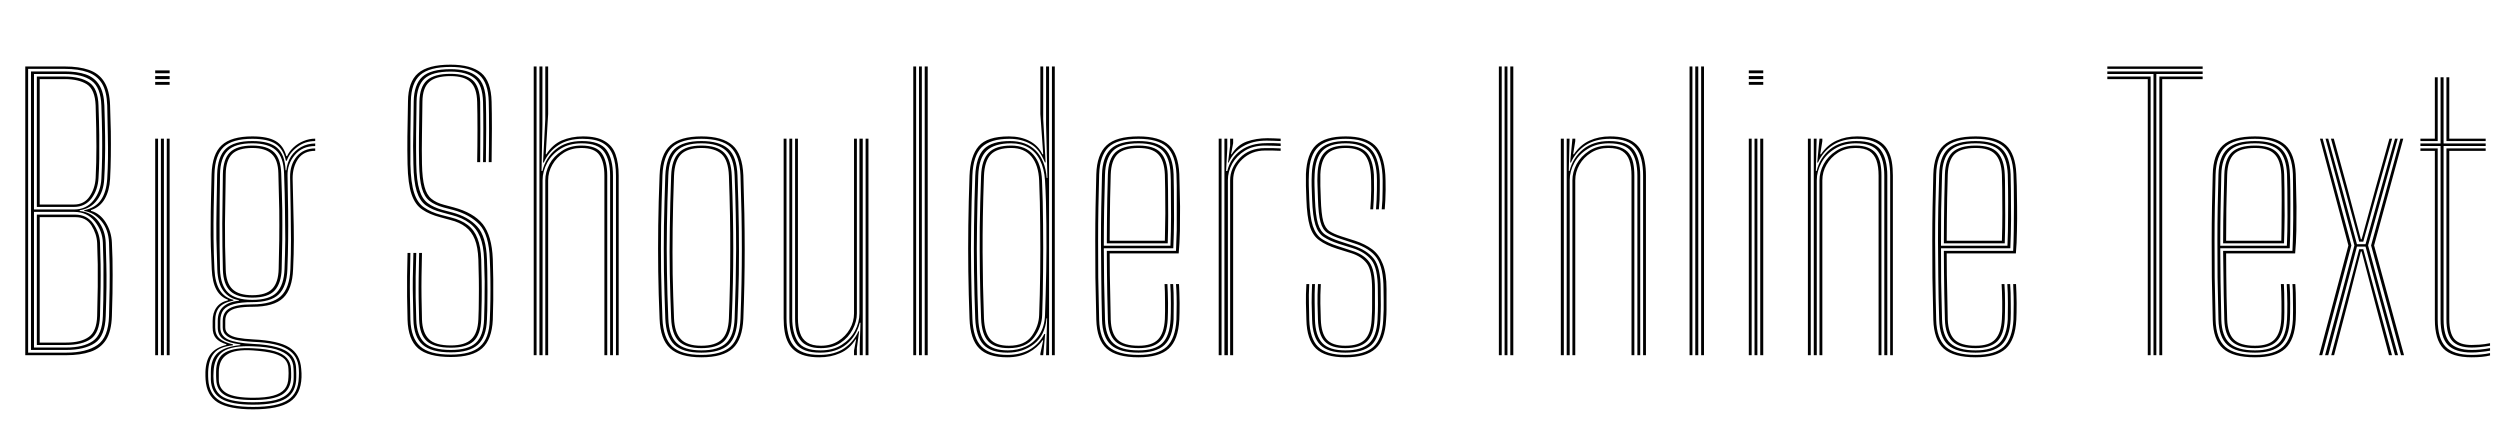<svg xmlns="http://www.w3.org/2000/svg" xmlns:xlink="http://www.w3.org/1999/xlink" width="166.242" height="28.728"><path fill="black" d="M4.40 23.62L1.68 23.62L1.68 4.42L4.30 4.42Q5.26 4.42 5.92 4.65Q6.58 4.88 6.93 5.44Q7.29 6.01 7.32 7.01L7.32 7.01Q7.35 7.88 7.37 8.74Q7.38 9.59 7.37 10.38Q7.36 11.18 7.32 11.90L7.32 11.90Q7.28 12.67 6.97 13.22Q6.65 13.78 6.05 13.97L6.05 13.97L6.05 14.02Q6.65 14.19 7.03 14.79Q7.41 15.40 7.44 16.13L7.44 16.13Q7.46 16.69 7.48 17.21Q7.49 17.73 7.49 18.29Q7.49 18.85 7.48 19.52Q7.47 20.18 7.44 21.01L7.44 21.01Q7.41 22.03 7.05 22.60Q6.68 23.17 6.02 23.39Q5.35 23.62 4.40 23.62L4.40 23.62ZM1.87 4.58L1.87 23.45L4.40 23.45Q5.75 23.45 6.48 22.94Q7.21 22.43 7.25 21.01L7.25 21.01Q7.28 19.95 7.29 19.13Q7.30 18.32 7.29 17.60Q7.28 16.89 7.25 16.14L7.25 16.14Q7.21 15.26 6.74 14.70Q6.26 14.13 5.60 14.03L5.60 14.03L5.60 13.98Q6.35 13.82 6.71 13.30Q7.07 12.78 7.13 11.90L7.13 11.90Q7.17 11.23 7.18 10.53Q7.19 9.83 7.17 8.98Q7.16 8.14 7.13 7.01L7.13 7.01Q7.10 6.08 6.78 5.55Q6.45 5.02 5.83 4.80Q5.21 4.58 4.30 4.58L4.30 4.58L1.87 4.58ZM4.40 23.27L2.06 23.27L2.06 4.75L4.30 4.75Q5.13 4.75 5.71 4.95Q6.28 5.15 6.59 5.64Q6.91 6.14 6.94 7.02L6.94 7.02Q6.98 8.27 6.99 9.11Q7.00 9.95 6.98 10.60Q6.97 11.24 6.93 11.90L6.93 11.90Q6.89 12.73 6.46 13.30Q6.04 13.87 5.30 13.98L5.30 13.98L5.30 14.03Q6.09 14.11 6.55 14.72Q7.00 15.33 7.03 16.13L7.03 16.13Q7.06 16.87 7.07 17.56Q7.09 18.26 7.08 19.08Q7.07 19.90 7.03 21.01L7.03 21.01Q6.99 22.35 6.31 22.81Q5.62 23.27 4.40 23.27L4.40 23.27ZM2.26 4.92L2.26 13.93L4.93 13.93Q5.74 13.93 6.22 13.32Q6.70 12.71 6.74 11.89L6.74 11.89Q6.78 11.11 6.79 10.41Q6.80 9.71 6.79 8.91Q6.78 8.11 6.74 7.02L6.74 7.02Q6.70 5.82 6.09 5.37Q5.48 4.92 4.30 4.92L4.30 4.92L2.26 4.92ZM4.92 13.76L2.45 13.76L2.45 5.09L4.30 5.09Q5.36 5.09 5.94 5.49Q6.52 5.89 6.55 7.02L6.55 7.02Q6.59 8.12 6.60 8.98Q6.61 9.84 6.60 10.53Q6.59 11.23 6.55 11.84L6.55 11.84Q6.51 12.62 6.09 13.19Q5.66 13.76 4.92 13.76L4.92 13.76ZM2.64 5.26L2.64 13.60L4.92 13.60Q5.60 13.60 5.96 13.06Q6.32 12.53 6.36 11.84L6.36 11.84Q6.41 10.83 6.41 9.75Q6.41 8.66 6.36 7.02L6.36 7.02Q6.32 5.95 5.77 5.60Q5.22 5.26 4.30 5.26L4.30 5.26L2.64 5.26ZM2.26 14.09L2.26 23.11L4.40 23.11Q5.54 23.11 6.17 22.68Q6.80 22.25 6.84 21.01L6.84 21.01Q6.88 19.86 6.88 19.05Q6.89 18.24 6.88 17.56Q6.87 16.88 6.84 16.14L6.84 16.14Q6.81 15.36 6.31 14.73Q5.80 14.09 4.94 14.09L4.94 14.09L2.26 14.09ZM4.39 22.94L2.45 22.94L2.45 14.27L4.99 14.27Q5.78 14.27 6.20 14.87Q6.62 15.47 6.65 16.15L6.65 16.15Q6.68 16.89 6.69 17.58Q6.70 18.27 6.69 19.08Q6.68 19.90 6.65 21.01L6.65 21.01Q6.61 22.12 6.05 22.53Q5.48 22.94 4.39 22.94L4.39 22.94ZM2.64 14.44L2.64 22.78L4.39 22.78Q5.39 22.78 5.91 22.40Q6.43 22.03 6.46 21.01L6.46 21.01Q6.49 19.87 6.50 19.06Q6.51 18.25 6.50 17.58Q6.49 16.90 6.46 16.16L6.46 16.16Q6.43 15.55 6.08 14.99Q5.73 14.44 5.02 14.44L5.02 14.44L2.64 14.44ZM11.28 4.87L10.32 4.87L10.32 4.68L11.28 4.68L11.28 4.87ZM11.28 5.64L10.32 5.64L10.32 5.45L11.28 5.45L11.28 5.64ZM11.28 5.26L10.32 5.26L10.32 5.06L11.28 5.06L11.28 5.26ZM11.28 23.62L11.09 23.62L11.09 9.22L11.28 9.22L11.28 23.62ZM10.51 23.62L10.32 23.62L10.32 9.22L10.51 9.22L10.51 23.62ZM10.90 23.62L10.70 23.62L10.70 9.22L10.90 9.22L10.90 23.62ZM16.83 27.22L16.83 27.22Q15.23 27.22 14.48 26.76Q13.74 26.30 13.67 25.24L13.67 25.24Q13.66 25.11 13.66 25.01Q13.66 24.91 13.66 24.74L13.66 24.74Q13.69 23.95 14.02 23.53Q14.35 23.11 15.05 22.94L15.05 22.94L15.05 22.89Q14.58 22.75 14.36 22.49Q14.14 22.23 14.14 21.78L14.14 21.78Q14.14 21.64 14.14 21.55Q14.14 21.46 14.14 21.34L14.14 21.34Q14.14 20.79 14.40 20.44Q14.65 20.09 15.16 19.97L15.16 19.97L15.16 19.93Q14.66 19.75 14.39 19.26Q14.12 18.77 14.08 17.90L14.08 17.90Q14.04 17.13 14.02 16.38Q14.00 15.62 14.01 14.86Q14.01 14.09 14.03 13.28Q14.05 12.47 14.07 11.59L14.07 11.59Q14.11 10.24 14.74 9.66Q15.37 9.07 16.78 9.07L16.78 9.07Q17.80 9.07 18.33 9.38Q18.85 9.68 19.04 10.38L19.04 10.38L19.09 10.38Q19.24 10.06 19.52 9.80Q19.81 9.53 20.18 9.38Q20.56 9.22 20.96 9.22L20.96 9.22L20.96 9.38Q20.27 9.38 19.76 9.78Q19.24 10.17 19.07 10.69L19.07 10.69L19.01 10.69Q18.85 9.91 18.33 9.57Q17.81 9.23 16.78 9.23L16.78 9.23Q15.46 9.23 14.88 9.77Q14.29 10.32 14.26 11.59L14.26 11.59Q14.23 12.77 14.21 13.82Q14.19 14.87 14.20 15.87Q14.21 16.87 14.26 17.91L14.26 17.91Q14.30 18.80 14.62 19.30Q14.93 19.79 15.52 19.94L15.52 19.94L15.52 19.99Q14.87 20.11 14.59 20.43Q14.31 20.75 14.31 21.34L14.31 21.34Q14.31 21.46 14.31 21.55Q14.31 21.64 14.31 21.78L14.31 21.78Q14.31 22.24 14.59 22.50Q14.87 22.76 15.49 22.90L15.49 22.90L15.49 22.96Q14.60 23.05 14.24 23.48Q13.87 23.91 13.84 24.74L13.84 24.74Q13.84 24.91 13.84 25.01Q13.84 25.11 13.85 25.24L13.85 25.24Q13.91 26.22 14.61 26.64Q15.31 27.06 16.83 27.06L16.83 27.06Q18.44 27.06 19.14 26.60Q19.84 26.15 19.87 25.09L19.87 25.09Q19.88 24.95 19.88 24.82Q19.88 24.69 19.87 24.53L19.87 24.53Q19.82 23.64 19.11 23.22Q18.41 22.79 16.84 22.73L16.84 22.73Q16.11 22.69 15.66 22.59Q15.22 22.48 15.02 22.28Q14.81 22.09 14.81 21.78L14.81 21.78Q14.81 21.64 14.81 21.55Q14.81 21.46 14.81 21.34L14.81 21.34Q14.81 20.75 15.27 20.50Q15.73 20.24 16.78 20.24L16.78 20.24Q18.08 20.24 18.67 19.70Q19.26 19.16 19.31 17.89L19.31 17.89Q19.35 16.86 19.35 15.95Q19.35 15.03 19.33 14.03Q19.31 13.04 19.29 11.78L19.29 11.78Q19.28 10.95 19.73 10.41Q20.18 9.87 20.96 9.87L20.96 9.87L20.96 10.03Q20.20 10.03 19.82 10.57Q19.45 11.12 19.46 11.89L19.46 11.89Q19.49 13.09 19.51 14.07Q19.54 15.04 19.54 15.96Q19.54 16.87 19.49 17.90L19.49 17.90Q19.44 19.23 18.83 19.81Q18.22 20.40 16.78 20.40L16.78 20.40Q16.19 20.40 15.79 20.48Q15.39 20.56 15.19 20.76Q14.98 20.96 14.98 21.33L14.98 21.33Q14.98 21.46 14.98 21.55Q14.98 21.64 14.98 21.78L14.98 21.78Q14.98 22.05 15.19 22.21Q15.40 22.38 15.81 22.46Q16.23 22.54 16.85 22.57L16.85 22.57Q18.51 22.65 19.23 23.10Q19.96 23.55 20.03 24.53L20.03 24.53Q20.05 24.69 20.05 24.82Q20.05 24.95 20.05 25.09L20.05 25.09Q20.01 26.23 19.27 26.72Q18.53 27.22 16.83 27.22ZM16.83 26.75L16.83 26.75Q17.73 26.75 18.33 26.60Q18.93 26.44 19.23 26.08Q19.53 25.71 19.53 25.09L19.53 25.09Q19.53 24.95 19.53 24.82Q19.53 24.69 19.52 24.53L19.52 24.53Q19.51 24.04 19.23 23.72Q18.94 23.41 18.36 23.23Q17.77 23.06 16.86 23.03L16.86 23.03Q15.45 22.96 14.84 23.37Q14.23 23.78 14.20 24.74L14.20 24.74Q14.19 24.91 14.19 25.01Q14.19 25.11 14.20 25.24L14.20 25.24Q14.23 26.06 14.85 26.41Q15.47 26.75 16.83 26.75ZM16.83 26.60L16.83 26.60Q15.51 26.60 14.96 26.28Q14.40 25.95 14.38 25.24L14.38 25.24Q14.37 25.11 14.37 25.01Q14.37 24.91 14.37 24.74L14.37 24.74Q14.37 23.77 14.99 23.43Q15.60 23.09 16.83 23.16L16.83 23.16Q17.74 23.20 18.28 23.36Q18.82 23.52 19.07 23.81Q19.33 24.10 19.35 24.53L19.35 24.53Q19.36 24.69 19.36 24.82Q19.36 24.95 19.36 25.09L19.36 25.09Q19.33 25.90 18.74 26.25Q18.16 26.60 16.83 26.60ZM16.83 26.45L16.83 26.45Q17.66 26.45 18.17 26.31Q18.68 26.17 18.93 25.87Q19.17 25.57 19.18 25.09L19.18 25.09Q19.19 24.95 19.19 24.82Q19.19 24.69 19.18 24.53L19.18 24.53Q19.17 24.14 18.94 23.89Q18.71 23.65 18.20 23.50Q17.68 23.36 16.81 23.30L16.81 23.30Q15.63 23.22 15.09 23.58Q14.55 23.93 14.55 24.74L14.55 24.74Q14.55 24.91 14.55 25.01Q14.55 25.11 14.55 25.24L14.55 25.24Q14.55 25.85 15.08 26.15Q15.61 26.45 16.83 26.45ZM16.83 26.91L16.83 26.91Q15.39 26.91 14.72 26.52Q14.05 26.13 14.02 25.24L14.02 25.24Q14.02 25.11 14.02 25.01Q14.02 24.91 14.02 24.74L14.02 24.74Q14.02 23.87 14.49 23.46Q14.96 23.05 15.98 22.95L15.98 22.95L15.98 22.90Q15.19 22.80 14.83 22.54Q14.48 22.28 14.48 21.78L14.48 21.78Q14.48 21.64 14.48 21.55Q14.48 21.46 14.48 21.34L14.48 21.34Q14.48 20.73 14.84 20.40Q15.21 20.07 15.89 19.99L15.89 19.99L15.89 19.96Q15.23 19.85 14.86 19.35Q14.48 18.85 14.45 17.92L14.45 17.92Q14.41 16.88 14.39 15.88Q14.38 14.87 14.40 13.82Q14.41 12.77 14.44 11.59L14.44 11.59Q14.47 10.41 15.02 9.89Q15.56 9.38 16.78 9.38L16.78 9.38Q17.92 9.38 18.43 9.83Q18.95 10.29 18.99 11.32L18.99 11.32L19.04 11.32Q19.10 10.80 19.35 10.40Q19.61 10.01 20.02 9.78Q20.43 9.55 20.96 9.54L20.96 9.54L20.96 9.71Q20.10 9.71 19.60 10.31Q19.10 10.91 19.12 11.68L19.12 11.68Q19.15 12.99 19.16 14.01Q19.17 15.02 19.16 15.95Q19.15 16.87 19.11 17.91L19.11 17.91Q19.07 19.06 18.53 19.58Q18 20.09 16.78 20.09L16.78 20.09Q16.02 20.09 15.55 20.22Q15.08 20.34 14.86 20.61Q14.65 20.89 14.65 21.34L14.65 21.34Q14.65 21.46 14.65 21.55Q14.65 21.64 14.65 21.78L14.65 21.78Q14.65 22.32 15.16 22.57Q15.68 22.81 16.84 22.87L16.84 22.87Q17.78 22.91 18.41 23.09Q19.04 23.26 19.36 23.61Q19.68 23.96 19.69 24.53L19.69 24.53Q19.70 24.69 19.70 24.82Q19.70 24.95 19.70 25.09L19.70 25.09Q19.70 26.06 19.02 26.49Q18.35 26.91 16.83 26.91ZM16.78 19.94L16.78 19.94Q17.92 19.94 18.40 19.45Q18.88 18.95 18.92 17.89L18.92 17.89Q18.96 16.87 18.97 15.94Q18.97 15.01 18.95 13.97Q18.94 12.92 18.89 11.55L18.89 11.55Q18.86 10.43 18.34 9.98Q17.83 9.53 16.78 9.53L16.78 9.53Q15.62 9.53 15.14 10.02Q14.65 10.51 14.63 11.59L14.63 11.59Q14.60 13.36 14.60 14.86Q14.59 16.36 14.63 17.92L14.63 17.92Q14.67 18.99 15.17 19.46Q15.67 19.94 16.78 19.94ZM16.78 19.79L16.78 19.79Q15.77 19.79 15.31 19.35Q14.85 18.91 14.82 17.93L14.82 17.93Q14.78 16.36 14.78 14.86Q14.79 13.36 14.82 11.59L14.82 11.59Q14.84 10.57 15.29 10.13Q15.75 9.68 16.78 9.68L16.78 9.68Q17.78 9.68 18.23 10.13Q18.67 10.57 18.70 11.53L18.70 11.53Q18.75 12.92 18.77 13.96Q18.78 15.01 18.77 15.94Q18.76 16.86 18.73 17.89L18.73 17.89Q18.70 18.83 18.27 19.31Q17.84 19.79 16.78 19.79ZM16.78 19.63L16.78 19.63Q17.69 19.63 18.10 19.21Q18.51 18.79 18.53 17.88L18.53 17.88Q18.56 16.86 18.57 15.94Q18.58 15.01 18.57 13.96Q18.55 12.91 18.51 11.52L18.51 11.52Q18.49 10.63 18.07 10.24Q17.65 9.84 16.78 9.84L16.78 9.84Q15.85 9.84 15.44 10.24Q15.02 10.65 15.01 11.59L15.01 11.59Q14.98 13.36 14.96 14.86Q14.95 16.36 15.01 17.93L15.01 17.93Q15.04 18.82 15.45 19.22Q15.86 19.63 16.78 19.63ZM29.98 23.74L29.98 23.74Q28.47 23.74 27.80 23.16Q27.14 22.58 27.10 21.26L27.10 21.26Q27.08 20.39 27.07 19.72Q27.06 19.04 27.07 18.37Q27.08 17.69 27.10 16.82L27.10 16.82L27.29 16.82Q27.27 17.71 27.26 18.39Q27.25 19.08 27.26 19.75Q27.27 20.42 27.29 21.26L27.29 21.26Q27.33 22.48 27.94 23.03Q28.54 23.58 29.98 23.58L29.98 23.58Q31.32 23.58 31.92 23.04Q32.53 22.51 32.57 21.26L32.57 21.26Q32.60 20.59 32.61 19.91Q32.62 19.22 32.61 18.54Q32.60 17.87 32.57 17.24L32.57 17.24Q32.52 15.61 31.88 14.93Q31.24 14.26 30.13 13.96L30.13 13.96L29.48 13.79Q28.90 13.63 28.56 13.36Q28.21 13.08 28.05 12.51Q27.89 11.94 27.87 10.91L27.87 10.91Q27.85 10.00 27.86 9.08Q27.87 8.17 27.89 6.76L27.89 6.76Q27.91 5.77 28.39 5.34Q28.87 4.91 29.96 4.91L29.96 4.91Q30.95 4.91 31.43 5.33Q31.90 5.75 31.93 6.79L31.93 6.79Q31.94 7.52 31.94 8.56Q31.94 9.59 31.93 10.78L31.93 10.78L31.73 10.78Q31.75 9.71 31.75 8.61Q31.75 7.51 31.73 6.79L31.73 6.79Q31.71 5.85 31.29 5.46Q30.87 5.06 29.96 5.06L29.96 5.06Q28.96 5.06 28.53 5.46Q28.10 5.85 28.09 6.76L28.09 6.76Q28.07 7.88 28.06 8.93Q28.04 9.98 28.06 10.90L28.06 10.90Q28.08 11.88 28.23 12.42Q28.37 12.96 28.69 13.22Q29.00 13.48 29.53 13.62L29.53 13.62L30.17 13.79Q31.48 14.14 32.10 14.90Q32.71 15.67 32.77 17.23L32.77 17.23Q32.79 17.87 32.80 18.57Q32.81 19.27 32.80 19.96Q32.79 20.65 32.77 21.26L32.77 21.26Q32.71 22.58 32.06 23.16Q31.42 23.74 29.98 23.74ZM29.98 23.43L29.98 23.43Q28.67 23.43 28.10 22.92Q27.52 22.42 27.49 21.25L27.49 21.25Q27.47 20.50 27.46 19.86Q27.44 19.22 27.45 18.51Q27.46 17.80 27.49 16.82L27.49 16.82L27.68 16.82Q27.65 17.71 27.64 18.40Q27.64 19.09 27.64 19.75Q27.65 20.42 27.68 21.25L27.68 21.25Q27.71 22.31 28.23 22.79Q28.75 23.27 29.98 23.27L29.98 23.27Q31.13 23.27 31.64 22.80Q32.15 22.33 32.19 21.24L32.19 21.24Q32.21 20.70 32.22 20.06Q32.23 19.42 32.23 18.71Q32.22 18 32.19 17.25L32.19 17.25Q32.16 16.33 31.92 15.75Q31.68 15.17 31.21 14.83Q30.75 14.48 30.04 14.30L30.04 14.30L29.38 14.12Q28.72 13.95 28.31 13.65Q27.91 13.35 27.71 12.72Q27.51 12.08 27.49 10.91L27.49 10.91Q27.47 10.30 27.47 9.71Q27.47 9.11 27.49 8.40Q27.50 7.69 27.51 6.75L27.51 6.75Q27.53 5.62 28.08 5.11Q28.63 4.60 29.96 4.60L29.96 4.60Q31.14 4.60 31.71 5.09Q32.29 5.57 32.31 6.78L32.31 6.78Q32.33 7.51 32.33 8.55Q32.33 9.59 32.31 10.78L32.31 10.78L32.12 10.78Q32.14 9.72 32.14 8.60Q32.14 7.49 32.12 6.78L32.12 6.78Q32.09 5.63 31.55 5.20Q31.01 4.76 29.96 4.76L29.96 4.76Q28.74 4.76 28.23 5.23Q27.72 5.70 27.70 6.75L27.70 6.75Q27.68 7.87 27.67 8.93Q27.66 9.99 27.68 10.91L27.68 10.91Q27.70 12.03 27.89 12.63Q28.07 13.23 28.45 13.51Q28.82 13.79 29.43 13.96L29.43 13.96L30.08 14.13Q31.14 14.41 31.73 15.06Q32.33 15.71 32.38 17.24L32.38 17.24Q32.41 17.98 32.41 18.67Q32.42 19.36 32.41 20.00Q32.41 20.65 32.38 21.25L32.38 21.25Q32.34 22.41 31.78 22.92Q31.22 23.43 29.98 23.43ZM29.98 23.12L29.98 23.12Q28.88 23.12 28.39 22.69Q27.90 22.25 27.87 21.25L27.87 21.25Q27.85 20.49 27.84 19.86Q27.83 19.22 27.84 18.51Q27.85 17.80 27.87 16.82L27.87 16.82L28.06 16.82Q28.04 17.71 28.03 18.39Q28.02 19.07 28.03 19.74Q28.04 20.41 28.06 21.24L28.06 21.24Q28.09 22.13 28.52 22.55Q28.94 22.97 29.98 22.97L29.98 22.97Q30.92 22.97 31.34 22.56Q31.77 22.16 31.81 21.23L31.81 21.23Q31.84 20.56 31.84 19.89Q31.85 19.22 31.84 18.55Q31.83 17.89 31.81 17.26L31.81 17.26Q31.78 16.43 31.57 15.91Q31.36 15.39 30.96 15.09Q30.56 14.78 29.95 14.63L29.95 14.63L29.29 14.45Q28.56 14.26 28.09 13.94Q27.61 13.63 27.37 12.93Q27.13 12.24 27.10 10.92L27.10 10.92Q27.08 10.00 27.09 9.08Q27.10 8.17 27.13 6.74L27.13 6.74Q27.14 5.44 27.80 4.87Q28.46 4.30 29.96 4.30L29.96 4.30Q31.33 4.30 32.00 4.85Q32.66 5.40 32.69 6.77L32.69 6.77Q32.71 7.48 32.71 8.55Q32.71 9.61 32.69 10.78L32.69 10.78L32.50 10.78Q32.52 9.73 32.52 8.60Q32.52 7.47 32.50 6.77L32.50 6.77Q32.47 5.50 31.87 4.98Q31.26 4.45 29.96 4.45L29.96 4.45Q28.56 4.45 27.95 4.98Q27.34 5.51 27.32 6.74L27.32 6.74Q27.30 7.87 27.29 8.93Q27.28 10.00 27.29 10.91L27.29 10.91Q27.32 12.17 27.54 12.83Q27.76 13.50 28.21 13.80Q28.65 14.11 29.33 14.29L29.33 14.29L29.99 14.46Q30.67 14.63 31.10 14.96Q31.54 15.29 31.75 15.85Q31.97 16.40 32.00 17.26L32.00 17.26Q32.02 17.98 32.03 18.67Q32.04 19.36 32.03 20.00Q32.02 20.65 32.00 21.24L32.00 21.24Q31.96 22.25 31.49 22.69Q31.02 23.12 29.98 23.12ZM41.14 23.62L40.96 23.62L40.96 11.68Q40.96 10.88 40.76 10.34Q40.56 9.79 40.08 9.51Q39.60 9.23 38.74 9.23L38.74 9.23Q37.76 9.23 37.12 9.66Q36.47 10.09 36.16 10.81L36.16 10.81L36.11 10.81L36.26 7.92L36.26 4.42L36.45 4.42L36.45 7.58L36.29 10.26L36.33 10.26Q36.73 9.62 37.36 9.34Q38.00 9.07 38.76 9.07L38.76 9.07Q39.68 9.07 40.20 9.38Q40.72 9.68 40.93 10.26Q41.14 10.84 41.14 11.68L41.14 11.68L41.14 23.62ZM35.68 23.62L35.49 23.62L35.49 4.42L35.68 4.42L35.68 23.62ZM36.45 23.62L36.26 23.62L36.26 11.99Q36.26 11.44 36.54 10.91Q36.82 10.39 37.36 10.04Q37.90 9.68 38.66 9.68L38.66 9.68Q39.66 9.68 40.02 10.20Q40.38 10.72 40.38 11.68L40.38 11.68L40.38 23.62L40.19 23.62L40.19 11.68Q40.19 10.79 39.86 10.31Q39.54 9.84 38.65 9.84L38.65 9.84Q38.00 9.84 37.50 10.15Q37.01 10.46 36.73 10.95Q36.45 11.44 36.45 11.99L36.45 11.99L36.45 23.62ZM36.08 23.62L35.87 23.62L35.87 4.42L36.07 4.42L36.07 8.28L36.01 11.37L36.07 11.37Q36.28 10.49 36.96 9.93Q37.64 9.38 38.70 9.38L38.70 9.38Q39.90 9.38 40.33 9.97Q40.76 10.57 40.76 11.68L40.76 11.68L40.76 23.62L40.57 23.62L40.57 11.68Q40.57 10.64 40.17 10.09Q39.77 9.53 38.68 9.53L38.68 9.53Q37.85 9.53 37.27 9.90Q36.69 10.26 36.39 10.82Q36.08 11.39 36.08 11.99L36.08 11.99L36.08 23.62ZM46.64 23.76L46.64 23.76Q45.21 23.76 44.56 23.16Q43.91 22.57 43.86 21.19L43.86 21.19Q43.79 19.55 43.77 18.05Q43.75 16.55 43.77 15Q43.79 13.45 43.86 11.66L43.86 11.66Q43.91 10.27 44.57 9.67Q45.22 9.07 46.64 9.07L46.64 9.07Q48.04 9.07 48.71 9.66Q49.37 10.24 49.43 11.66L49.43 11.66Q49.52 14.32 49.52 16.57Q49.52 18.82 49.43 21.19L49.43 21.19Q49.37 22.57 48.73 23.16Q48.08 23.76 46.64 23.76ZM46.64 23.60L46.64 23.60Q47.98 23.60 48.59 23.04Q49.19 22.48 49.24 21.19L49.24 21.19Q49.33 18.82 49.33 16.57Q49.33 14.32 49.24 11.67L49.24 11.67Q49.19 10.36 48.59 9.79Q47.98 9.23 46.64 9.23L46.64 9.23Q45.31 9.23 44.70 9.79Q44.10 10.36 44.05 11.67L44.05 11.67Q43.99 13.44 43.96 14.99Q43.94 16.54 43.96 18.04Q43.99 19.54 44.05 21.19L44.05 21.19Q44.10 22.47 44.70 23.04Q45.30 23.60 46.64 23.60ZM46.64 23.45L46.64 23.45Q45.39 23.45 44.84 22.92Q44.29 22.38 44.24 21.18L44.24 21.18Q44.18 19.53 44.15 18.04Q44.13 16.55 44.15 15.01Q44.18 13.46 44.24 11.68L44.24 11.68Q44.29 10.46 44.84 9.92Q45.40 9.38 46.64 9.38L46.64 9.38Q47.83 9.38 48.42 9.89Q49.00 10.40 49.04 11.68L49.04 11.68Q49.11 13.51 49.13 15.13Q49.15 16.75 49.13 18.24Q49.10 19.73 49.04 21.17L49.04 21.17Q49.00 22.40 48.44 22.93Q47.88 23.45 46.64 23.45ZM46.64 23.30L46.64 23.30Q47.78 23.30 48.30 22.80Q48.81 22.31 48.85 21.17L48.85 21.17Q48.94 18.78 48.95 16.56Q48.95 14.33 48.85 11.69L48.85 11.69Q48.81 10.51 48.28 10.02Q47.75 9.53 46.64 9.53L46.64 9.53Q45.51 9.53 45.00 10.03Q44.48 10.53 44.44 11.68L44.44 11.68Q44.37 13.46 44.35 15.00Q44.32 16.55 44.35 18.05Q44.37 19.54 44.44 21.17L44.44 21.17Q44.48 22.31 44.99 22.80Q45.50 23.30 46.64 23.30ZM46.64 23.15L46.64 23.15Q45.61 23.15 45.14 22.69Q44.67 22.22 44.63 21.16L44.63 21.16Q44.57 19.68 44.54 18.23Q44.51 16.78 44.54 15.18Q44.56 13.58 44.63 11.68L44.63 11.68Q44.67 10.61 45.14 10.15Q45.61 9.68 46.64 9.68L46.64 9.68Q47.68 9.68 48.15 10.15Q48.62 10.62 48.66 11.69L48.66 11.69Q48.76 14.35 48.76 16.55Q48.76 18.76 48.66 21.16L48.66 21.16Q48.62 22.22 48.15 22.69Q47.68 23.15 46.64 23.15ZM46.64 22.99L46.64 22.99Q47.57 22.99 48.00 22.57Q48.43 22.15 48.47 21.16L48.47 21.16Q48.56 18.88 48.56 16.66Q48.57 14.45 48.47 11.70L48.47 11.70Q48.43 10.66 47.99 10.25Q47.54 9.84 46.64 9.84L46.64 9.84Q45.70 9.84 45.28 10.27Q44.86 10.70 44.82 11.69L44.82 11.69Q44.75 13.61 44.73 15.20Q44.71 16.79 44.73 18.23Q44.76 19.67 44.82 21.16L44.82 21.16Q44.86 22.11 45.27 22.55Q45.67 22.99 46.64 22.99ZM54.48 23.76L54.48 23.76Q53.93 23.76 53.53 23.65Q53.12 23.54 52.85 23.32Q52.58 23.11 52.42 22.80Q52.25 22.48 52.18 22.07Q52.11 21.66 52.11 21.16L52.11 21.16L52.11 9.22L52.30 9.22L52.30 21.16Q52.30 21.74 52.41 22.20Q52.51 22.66 52.76 22.97Q53.01 23.28 53.44 23.44Q53.86 23.60 54.50 23.60L54.50 23.60Q55.49 23.60 56.14 23.16Q56.78 22.72 57.08 22.03L57.08 22.03L57.13 22.03L56.98 23.15L56.98 23.62L56.79 23.62L56.79 23.31L56.93 22.57L56.89 22.57Q56.50 23.21 55.87 23.48Q55.25 23.76 54.48 23.76ZM57.75 23.62L57.56 23.62L57.56 9.22L57.75 9.22L57.75 23.62ZM54.59 23.15L54.59 23.15Q54.09 23.15 53.76 23.01Q53.42 22.88 53.23 22.62Q53.03 22.37 52.95 22.00Q52.87 21.62 52.87 21.16L52.87 21.16L52.87 9.22L53.06 9.22L53.06 21.16Q53.06 21.73 53.20 22.14Q53.33 22.55 53.67 22.77Q54 22.99 54.59 22.99L54.59 22.99Q55.25 22.99 55.74 22.68Q56.23 22.37 56.51 21.88Q56.79 21.39 56.79 20.84L56.79 20.84L56.79 9.22L56.98 9.22L56.98 20.84Q56.98 21.38 56.70 21.91Q56.42 22.45 55.89 22.80Q55.36 23.15 54.59 23.15ZM54.54 23.45L54.54 23.45Q53.35 23.45 52.92 22.85Q52.49 22.25 52.49 21.16L52.49 21.16L52.49 9.22L52.68 9.22L52.68 21.16Q52.68 22.13 53.06 22.72Q53.44 23.30 54.56 23.30L54.56 23.30Q55.39 23.30 55.97 22.93Q56.54 22.57 56.85 22.01Q57.15 21.44 57.15 20.84L57.15 20.84L57.15 9.22L57.37 9.22L57.37 23.62L57.17 23.62L57.17 22.93L57.22 21.46L57.17 21.46Q56.96 22.33 56.29 22.89Q55.61 23.45 54.54 23.45ZM61.69 23.62L61.49 23.62L61.49 4.42L61.69 4.42L61.69 23.62ZM60.92 23.62L60.73 23.62L60.73 4.42L60.92 4.42L60.92 23.62ZM61.30 23.62L61.11 23.62L61.11 4.42L61.30 4.42L61.30 23.62ZM70.14 4.42L70.14 23.62L69.95 23.62L69.95 4.42L70.14 4.42ZM69.76 4.42L69.76 23.62L69.56 23.62L69.63 21.17L69.59 21.17Q69.50 22.29 68.76 22.87Q68.02 23.45 67.00 23.45L67.00 23.45Q65.89 23.45 65.40 22.92Q64.90 22.39 64.85 21.18L64.85 21.18Q64.79 19.56 64.77 18.05Q64.75 16.53 64.77 14.98Q64.79 13.43 64.85 11.70L64.85 11.70Q64.90 10.45 65.43 9.91Q65.96 9.38 67.16 9.38L67.16 9.38Q68.24 9.38 68.87 10.01Q69.51 10.65 69.60 11.83L69.60 11.83L69.65 11.83L69.56 8.27L69.56 4.42L69.76 4.42ZM67.02 23.30L67.02 23.30Q67.67 23.30 68.22 23.04Q68.77 22.78 69.11 22.26Q69.46 21.74 69.49 20.95L69.49 20.95Q69.54 19.60 69.57 18.05Q69.60 16.49 69.58 14.92Q69.57 13.36 69.49 12L69.49 12Q69.44 11.21 69.16 10.66Q68.89 10.11 68.40 9.82Q67.91 9.53 67.24 9.53L67.24 9.53Q66.13 9.53 65.61 10.02Q65.09 10.51 65.05 11.69L65.05 11.69Q64.99 13.45 64.97 15Q64.94 16.55 64.97 18.06Q64.99 19.56 65.05 21.17L65.05 21.17Q65.09 22.31 65.55 22.80Q66.01 23.30 67.02 23.30ZM67.07 23.15L67.07 23.15Q66.13 23.15 65.71 22.69Q65.28 22.23 65.24 21.18L65.24 21.18Q65.18 19.63 65.16 18.16Q65.14 16.69 65.15 15.11Q65.17 13.54 65.24 11.69L65.24 11.69Q65.28 10.62 65.75 10.15Q66.21 9.68 67.24 9.68L67.24 9.68Q68.20 9.68 68.72 10.29Q69.25 10.90 69.29 12.01L69.29 12.01Q69.35 13.34 69.36 14.92Q69.38 16.51 69.36 18.08Q69.35 19.65 69.30 20.95L69.30 20.95Q69.28 21.74 68.76 22.44Q68.24 23.15 67.07 23.15ZM67.09 22.99L67.09 22.99Q68.15 22.99 68.62 22.33Q69.08 21.67 69.10 20.94L69.10 20.94Q69.15 19.65 69.17 18.11Q69.19 16.56 69.17 14.98Q69.16 13.40 69.10 12.01L69.10 12.01Q69.06 10.98 68.59 10.41Q68.11 9.84 67.25 9.84L67.25 9.84Q66.31 9.84 65.89 10.27Q65.47 10.70 65.43 11.70L65.43 11.70Q65.33 14.54 65.34 16.77Q65.35 18.99 65.43 21.16L65.43 21.16Q65.47 22.13 65.85 22.56Q66.23 22.99 67.09 22.99ZM66.97 23.76L66.97 23.76Q65.69 23.76 65.11 23.16Q64.52 22.57 64.47 21.19L64.47 21.19Q64.41 19.57 64.39 18.05Q64.37 16.54 64.39 14.99Q64.41 13.43 64.47 11.69L64.47 11.69Q64.52 10.37 65.08 9.72Q65.64 9.07 67.09 9.07L67.09 9.07Q67.87 9.07 68.45 9.37Q69.04 9.67 69.32 10.26L69.32 10.26L69.37 10.26L69.18 7.58L69.18 4.42L69.37 4.42L69.37 7.91L69.53 10.80L69.48 10.80Q69.14 9.92 68.54 9.58Q67.94 9.23 67.13 9.23L67.13 9.23Q65.86 9.23 65.28 9.79Q64.71 10.36 64.66 11.67L64.66 11.67Q64.60 13.47 64.58 15.04Q64.55 16.61 64.58 18.11Q64.60 19.60 64.66 21.19L64.66 21.19Q64.71 22.48 65.26 23.04Q65.80 23.60 67.01 23.60L67.01 23.60Q67.83 23.60 68.46 23.25Q69.10 22.89 69.44 22.21L69.44 22.21L69.50 22.21L69.37 23.62L69.18 23.62L69.18 23.51L69.37 22.63L69.32 22.63Q69 23.12 68.40 23.44Q67.80 23.76 66.97 23.76ZM75.71 23.76L75.71 23.76Q74.24 23.76 73.59 23.18Q72.94 22.60 72.90 21.26L72.90 21.26Q72.86 19.75 72.84 18.45Q72.83 17.16 72.83 16.01Q72.83 14.86 72.85 13.77Q72.87 12.69 72.90 11.59L72.90 11.59Q72.94 10.27 73.58 9.67Q74.21 9.07 75.71 9.07L75.71 9.07Q77.11 9.07 77.73 9.65Q78.36 10.23 78.42 11.57L78.42 11.57Q78.43 11.77 78.44 12.36Q78.46 12.95 78.47 13.74Q78.47 14.53 78.46 15.35Q78.44 16.18 78.38 16.85L78.38 16.85L73.79 16.85Q73.79 17.57 73.80 18.28Q73.81 18.98 73.83 19.71Q73.84 20.44 73.86 21.24L73.86 21.24Q73.89 22.17 74.31 22.58Q74.73 22.99 75.71 22.99L75.71 22.99Q76.61 22.99 77.01 22.57Q77.41 22.15 77.46 21.22L77.46 21.22Q77.48 20.76 77.47 20.05Q77.47 19.34 77.44 18.89L77.44 18.89L77.63 18.89Q77.66 19.46 77.67 20.16Q77.67 20.86 77.65 21.23L77.65 21.23Q77.60 22.25 77.14 22.70Q76.69 23.15 75.71 23.15L75.71 23.15Q74.64 23.15 74.17 22.70Q73.70 22.26 73.67 21.25L73.67 21.25Q73.64 20.33 73.63 19.56Q73.61 18.80 73.61 18.10Q73.60 17.39 73.60 16.68L73.60 16.68L78.20 16.68Q78.23 16.07 78.25 15.27Q78.26 14.48 78.25 13.70Q78.25 12.93 78.25 12.35Q78.24 11.77 78.23 11.57L78.23 11.57Q78.17 10.30 77.58 9.76Q76.99 9.23 75.71 9.23L75.71 9.23Q74.30 9.23 73.71 9.79Q73.13 10.36 73.09 11.60L73.09 11.60Q73.06 12.70 73.04 13.78Q73.02 14.87 73.02 16.02Q73.02 17.17 73.03 18.46Q73.05 19.75 73.09 21.26L73.09 21.26Q73.12 22.51 73.73 23.06Q74.34 23.60 75.71 23.60L75.71 23.60Q76.99 23.60 77.58 23.06Q78.16 22.51 78.23 21.25L78.23 21.25Q78.24 21.04 78.24 20.62Q78.25 20.20 78.24 19.72Q78.23 19.25 78.20 18.89L78.20 18.89L78.40 18.89Q78.43 19.42 78.44 20.15Q78.44 20.89 78.42 21.26L78.42 21.26Q78.35 22.60 77.72 23.18Q77.09 23.76 75.71 23.76ZM75.71 23.45L75.71 23.45Q74.44 23.45 73.88 22.94Q73.31 22.43 73.28 21.25L73.28 21.25Q73.24 19.73 73.23 18.43Q73.21 17.14 73.21 16.00Q73.21 14.86 73.23 13.78Q73.25 12.70 73.28 11.60L73.28 11.60Q73.31 10.43 73.87 9.90Q74.42 9.38 75.71 9.38L75.71 9.38Q76.91 9.38 77.45 9.89Q77.99 10.40 78.04 11.59L78.04 11.59Q78.05 11.84 78.06 12.68Q78.07 13.53 78.07 14.58Q78.06 15.63 78.02 16.51L78.02 16.51L73.40 16.51Q73.40 17.54 73.42 18.74Q73.44 19.94 73.48 21.25L73.48 21.25Q73.51 22.34 74.03 22.82Q74.54 23.30 75.71 23.30L75.71 23.30Q76.79 23.30 77.29 22.82Q77.78 22.34 77.84 21.23L77.84 21.23Q77.86 20.91 77.86 20.18Q77.86 19.45 77.82 18.89L77.82 18.89L78.01 18.89Q78.05 19.43 78.05 20.17Q78.05 20.91 78.04 21.25L78.04 21.25Q77.98 22.43 77.43 22.94Q76.89 23.45 75.71 23.45ZM73.40 16.34L73.40 16.34L77.83 16.34Q77.87 15.39 77.87 14.39Q77.87 13.39 77.86 12.62Q77.86 11.85 77.84 11.59L77.84 11.59Q77.80 10.50 77.31 10.02Q76.82 9.53 75.71 9.53L75.71 9.53Q74.49 9.53 74.00 10.04Q73.51 10.54 73.48 11.61L73.48 11.61Q73.44 12.82 73.42 14.00Q73.40 15.17 73.40 16.34ZM77.65 16.18L73.60 16.18Q73.60 15.40 73.61 14.68Q73.61 13.96 73.63 13.21Q73.64 12.46 73.67 11.61L73.67 11.61Q73.70 10.58 74.17 10.13Q74.65 9.68 75.71 9.68L75.71 9.68Q76.75 9.68 77.18 10.15Q77.61 10.61 77.65 11.60L77.65 11.60Q77.66 11.89 77.67 12.64Q77.68 13.39 77.68 14.34Q77.68 15.28 77.65 16.18L77.65 16.18ZM73.79 16.01L73.79 16.01L77.46 16.01Q77.48 15.10 77.49 14.19Q77.49 13.28 77.48 12.58Q77.47 11.88 77.46 11.61L77.46 11.61Q77.42 10.66 77.01 10.25Q76.61 9.84 75.71 9.84L75.71 9.84Q74.74 9.84 74.31 10.25Q73.89 10.67 73.86 11.62L73.86 11.62Q73.84 12.43 73.82 13.17Q73.81 13.90 73.80 14.60Q73.79 15.29 73.79 16.01ZM81.65 23.62L81.42 23.62L81.42 9.22L81.61 9.22L81.61 9.90L81.53 11.37L81.61 11.37Q81.82 10.51 82.50 10.01Q83.18 9.52 84.21 9.52L84.21 9.52Q84.48 9.52 84.72 9.52Q84.97 9.53 85.16 9.54L85.16 9.54L85.16 9.71Q84.92 9.70 84.66 9.69Q84.40 9.68 84.13 9.68L84.13 9.68Q83.33 9.68 82.78 10.02Q82.23 10.36 81.94 10.88Q81.65 11.41 81.65 11.99L81.65 11.99L81.65 23.62ZM81.23 23.62L81.04 23.62L81.04 9.22L81.23 9.22L81.23 23.62ZM82.00 23.62L81.80 23.62L81.80 11.99Q81.80 11.17 82.44 10.51Q83.07 9.85 84.12 9.85L84.12 9.85Q84.37 9.85 84.64 9.85Q84.91 9.86 85.16 9.87L85.16 9.87L85.16 10.03Q84.88 10.02 84.62 10.01Q84.36 10.01 84.11 10.01L84.11 10.01Q83.23 10.01 82.61 10.59Q82.00 11.17 82.00 11.99L82.00 11.99L82.00 23.62ZM81.70 10.81L81.66 10.81L81.80 9.68L81.80 9.22L82.00 9.22L82.00 9.52L81.86 10.26L81.90 10.26Q82.29 9.63 82.91 9.41Q83.54 9.19 84.28 9.19L84.28 9.19Q84.49 9.19 84.71 9.20Q84.92 9.20 85.16 9.22L85.16 9.22L85.16 9.38Q84.90 9.37 84.67 9.36Q84.45 9.35 84.23 9.35L84.23 9.35Q83.31 9.35 82.66 9.73Q82.00 10.11 81.70 10.81L81.70 10.81ZM89.46 23.76L89.46 23.76Q88.11 23.76 87.51 23.18Q86.90 22.60 86.87 21.26L86.87 21.26Q86.86 20.69 86.84 20.15Q86.83 19.61 86.87 18.89L86.87 18.89L87.06 18.89Q87.02 19.65 87.04 20.18Q87.05 20.72 87.06 21.26L87.06 21.26Q87.10 22.51 87.64 23.05Q88.19 23.60 89.46 23.60L89.46 23.60Q90.71 23.60 91.31 23.08Q91.91 22.55 91.98 21.28L91.98 21.28Q92.00 20.87 92.01 20.58Q92.01 20.28 92.01 19.97Q92.00 19.67 92.00 19.22L92.00 19.22Q92.00 17.83 91.56 17.17Q91.11 16.51 90.05 16.18L90.05 16.18L89.14 15.88Q88.59 15.70 88.27 15.49Q87.95 15.28 87.81 14.77Q87.67 14.27 87.64 13.22L87.64 13.22Q87.62 12.68 87.61 12.36Q87.59 12.04 87.61 11.60L87.61 11.60Q87.65 10.57 88.09 10.13Q88.52 9.68 89.48 9.68L89.48 9.68Q90.42 9.68 90.86 10.13Q91.29 10.58 91.36 11.62L91.36 11.62Q91.37 11.89 91.37 12.61Q91.36 13.33 91.31 13.92L91.31 13.92L91.12 13.92Q91.17 13.33 91.18 12.62Q91.18 11.90 91.16 11.62L91.16 11.62Q91.10 10.67 90.71 10.25Q90.32 9.84 89.48 9.84L89.48 9.84Q88.63 9.84 88.24 10.25Q87.84 10.66 87.80 11.59L87.80 11.59Q87.79 12.03 87.80 12.36Q87.81 12.68 87.83 13.22L87.83 13.22Q87.86 14.23 87.99 14.71Q88.12 15.18 88.41 15.37Q88.70 15.56 89.20 15.72L89.20 15.72L90.11 16.01Q90.78 16.23 91.25 16.58Q91.71 16.93 91.95 17.55Q92.20 18.17 92.20 19.22L92.20 19.22Q92.20 19.66 92.20 19.97Q92.20 20.28 92.20 20.58Q92.20 20.88 92.17 21.29L92.17 21.29Q92.10 22.61 91.47 23.18Q90.84 23.76 89.46 23.76ZM89.46 23.45L89.46 23.45Q88.31 23.45 87.80 22.94Q87.28 22.43 87.25 21.25L87.25 21.25Q87.23 20.66 87.22 20.14Q87.22 19.61 87.25 18.89L87.25 18.89L87.44 18.89Q87.41 19.58 87.42 20.11Q87.43 20.63 87.44 21.25L87.44 21.25Q87.47 22.34 87.94 22.82Q88.40 23.30 89.46 23.30L89.46 23.30Q90.54 23.30 91.04 22.83Q91.54 22.36 91.60 21.27L91.60 21.27Q91.63 20.65 91.63 20.22Q91.62 19.79 91.62 19.22L91.62 19.22Q91.62 17.84 91.20 17.30Q90.77 16.76 89.95 16.50L89.95 16.50L89.02 16.21Q88.40 16.01 88.03 15.76Q87.65 15.52 87.47 14.95Q87.29 14.39 87.25 13.24L87.25 13.24Q87.23 12.74 87.22 12.36Q87.21 11.98 87.23 11.58L87.23 11.58Q87.28 10.40 87.80 9.89Q88.33 9.38 89.48 9.38L89.48 9.38Q90.62 9.38 91.14 9.90Q91.66 10.42 91.74 11.62L91.74 11.62Q91.76 11.89 91.75 12.62Q91.75 13.35 91.69 13.92L91.69 13.92L91.50 13.92Q91.55 13.34 91.56 12.61Q91.57 11.87 91.55 11.62L91.55 11.62Q91.47 10.46 90.97 10.00Q90.47 9.53 89.48 9.53L89.48 9.53Q88.43 9.53 87.95 10.01Q87.47 10.49 87.42 11.58L87.42 11.58Q87.40 12.02 87.41 12.34Q87.43 12.67 87.44 13.24L87.44 13.24Q87.48 14.33 87.64 14.87Q87.80 15.40 88.15 15.62Q88.50 15.85 89.08 16.04L89.08 16.04L90 16.34Q90.89 16.63 91.35 17.20Q91.81 17.78 91.81 19.22L91.81 19.22Q91.81 19.93 91.82 20.29Q91.82 20.65 91.79 21.27L91.79 21.27Q91.73 22.44 91.19 22.95Q90.64 23.45 89.46 23.45ZM89.46 23.15L89.46 23.15Q88.51 23.15 88.09 22.70Q87.67 22.26 87.64 21.24L87.64 21.24Q87.62 20.74 87.61 20.19Q87.60 19.63 87.64 18.89L87.64 18.89L87.83 18.89Q87.79 19.67 87.80 20.18Q87.82 20.70 87.83 21.24L87.83 21.24Q87.86 22.16 88.22 22.57Q88.59 22.99 89.46 22.99L89.46 22.99Q90.34 22.99 90.75 22.59Q91.16 22.18 91.21 21.26L91.21 21.26Q91.25 20.63 91.24 20.21Q91.24 19.80 91.24 19.22L91.24 19.22Q91.24 17.98 90.89 17.52Q90.54 17.05 89.84 16.83L89.84 16.83L88.91 16.54Q88.16 16.30 87.73 15.98Q87.29 15.67 87.10 15.04Q86.91 14.41 86.87 13.25L86.87 13.25Q86.85 12.75 86.84 12.36Q86.83 11.97 86.84 11.57L86.84 11.57Q86.90 10.23 87.51 9.65Q88.12 9.07 89.48 9.07L89.48 9.07Q90.80 9.07 91.42 9.66Q92.03 10.25 92.12 11.62L92.12 11.62Q92.14 11.89 92.14 12.62Q92.13 13.36 92.08 13.92L92.08 13.92L91.88 13.92Q91.94 13.35 91.94 12.62Q91.95 11.89 91.93 11.62L91.93 11.62Q91.85 10.34 91.28 9.78Q90.71 9.23 89.48 9.23L89.48 9.23Q88.24 9.23 87.66 9.77Q87.08 10.31 87.04 11.57L87.04 11.57Q87.02 12.01 87.03 12.35Q87.04 12.69 87.06 13.24L87.06 13.24Q87.10 14.43 87.30 15.03Q87.50 15.62 87.90 15.89Q88.31 16.16 88.97 16.37L88.97 16.37L89.89 16.67Q90.68 16.91 91.05 17.42Q91.43 17.93 91.43 19.22L91.43 19.22Q91.43 19.67 91.43 19.95Q91.43 20.24 91.43 20.52Q91.43 20.80 91.40 21.25L91.40 21.25Q91.35 22.26 90.90 22.70Q90.44 23.15 89.46 23.15ZM100.63 23.62L100.43 23.62L100.43 4.42L100.63 4.42L100.63 23.62ZM99.86 23.62L99.67 23.62L99.67 4.42L99.86 4.42L99.86 23.62ZM100.24 23.62L100.05 23.62L100.05 4.42L100.24 4.42L100.24 23.62ZM109.45 23.62L109.26 23.62L109.26 11.68Q109.26 11.08 109.15 10.63Q109.04 10.17 108.79 9.86Q108.55 9.55 108.12 9.39Q107.69 9.23 107.05 9.23L107.05 9.23Q106.09 9.23 105.43 9.66Q104.78 10.09 104.46 10.81L104.46 10.81L104.41 10.81L104.56 9.22L104.75 9.22L104.75 9.38L104.61 10.26L104.66 10.26Q105.08 9.63 105.70 9.35Q106.31 9.07 107.06 9.07L107.06 9.07Q107.62 9.07 108.02 9.18Q108.43 9.29 108.70 9.51Q108.97 9.72 109.14 10.04Q109.30 10.35 109.37 10.76Q109.45 11.17 109.45 11.68L109.45 11.68L109.45 23.62ZM103.99 23.62L103.79 23.62L103.79 9.22L103.99 9.22L103.99 23.62ZM104.75 23.62L104.56 23.62L104.56 11.99Q104.56 11.44 104.84 10.91Q105.13 10.39 105.66 10.04Q106.20 9.68 106.96 9.68L106.96 9.68Q107.46 9.68 107.79 9.82Q108.13 9.95 108.32 10.20Q108.52 10.46 108.60 10.83Q108.68 11.20 108.68 11.68L108.68 11.68L108.68 23.62L108.49 23.62L108.49 11.68Q108.49 11.08 108.35 10.67Q108.22 10.27 107.88 10.05Q107.55 9.84 106.95 9.84L106.95 9.84Q106.30 9.84 105.81 10.15Q105.31 10.46 105.03 10.95Q104.75 11.44 104.75 11.99L104.75 11.99L104.75 23.62ZM104.38 23.62L104.18 23.62L104.18 9.22L104.37 9.22L104.32 11.37L104.37 11.37Q104.59 10.49 105.27 9.93Q105.95 9.38 107.00 9.38L107.00 9.38Q108.20 9.38 108.64 9.97Q109.07 10.57 109.07 11.68L109.07 11.68L109.07 23.62L108.88 23.62L108.88 11.68Q108.88 10.64 108.48 10.09Q108.08 9.53 106.99 9.53L106.99 9.53Q106.16 9.53 105.58 9.90Q104.99 10.26 104.69 10.82Q104.38 11.39 104.38 11.99L104.38 11.99L104.38 23.62ZM113.31 23.62L113.12 23.62L113.12 4.42L113.31 4.42L113.31 23.62ZM112.54 23.62L112.35 23.62L112.35 4.42L112.54 4.42L112.54 23.62ZM112.93 23.62L112.73 23.62L112.73 4.42L112.93 4.42L112.93 23.62ZM117.25 4.87L116.29 4.87L116.29 4.68L117.25 4.68L117.25 4.87ZM117.25 5.64L116.29 5.64L116.29 5.45L117.25 5.45L117.25 5.64ZM117.25 5.26L116.29 5.26L116.29 5.06L117.25 5.06L117.25 5.26ZM117.25 23.62L117.05 23.62L117.05 9.22L117.25 9.22L117.25 23.62ZM116.48 23.62L116.29 23.62L116.29 9.22L116.48 9.22L116.48 23.62ZM116.86 23.62L116.67 23.62L116.67 9.22L116.86 9.22L116.86 23.62ZM125.87 23.62L125.69 23.62L125.69 11.68Q125.69 11.08 125.58 10.63Q125.47 10.17 125.22 9.86Q124.97 9.55 124.54 9.39Q124.12 9.23 123.47 9.23L123.47 9.23Q122.51 9.23 121.86 9.66Q121.21 10.09 120.89 10.81L120.89 10.81L120.84 10.81L120.99 9.22L121.18 9.22L121.18 9.38L121.04 10.26L121.09 10.26Q121.51 9.63 122.13 9.35Q122.74 9.07 123.49 9.07L123.49 9.07Q124.04 9.07 124.45 9.18Q124.85 9.29 125.13 9.51Q125.40 9.72 125.56 10.04Q125.73 10.35 125.80 10.76Q125.87 11.17 125.87 11.68L125.87 11.68L125.87 23.62ZM120.41 23.62L120.22 23.62L120.22 9.22L120.41 9.22L120.41 23.62ZM121.18 23.62L120.99 23.62L120.99 11.99Q120.99 11.44 121.27 10.91Q121.55 10.39 122.09 10.04Q122.63 9.68 123.39 9.68L123.39 9.68Q123.89 9.68 124.22 9.82Q124.55 9.95 124.75 10.20Q124.94 10.46 125.03 10.83Q125.11 11.20 125.11 11.68L125.11 11.68L125.11 23.62L124.92 23.62L124.92 11.68Q124.92 11.08 124.78 10.67Q124.64 10.27 124.31 10.05Q123.98 9.84 123.38 9.84L123.38 9.84Q122.73 9.84 122.23 10.15Q121.74 10.46 121.46 10.95Q121.18 11.44 121.18 11.99L121.18 11.99L121.18 23.62ZM120.81 23.62L120.61 23.62L120.61 9.22L120.80 9.22L120.75 11.37L120.80 11.37Q121.01 10.49 121.69 9.93Q122.38 9.38 123.43 9.38L123.43 9.38Q124.63 9.38 125.06 9.97Q125.50 10.57 125.50 11.68L125.50 11.68L125.50 23.62L125.30 23.62L125.30 11.68Q125.30 10.64 124.90 10.09Q124.51 9.53 123.41 9.53L123.41 9.53Q122.59 9.53 122.00 9.90Q121.42 10.26 121.12 10.82Q120.81 11.39 120.81 11.99L120.81 11.99L120.81 23.62ZM131.37 23.76L131.37 23.76Q129.91 23.76 129.25 23.18Q128.60 22.60 128.56 21.26L128.56 21.26Q128.52 19.75 128.50 18.45Q128.49 17.16 128.49 16.01Q128.49 14.86 128.51 13.77Q128.53 12.69 128.56 11.59L128.56 11.59Q128.60 10.27 129.24 9.67Q129.88 9.07 131.37 9.07L131.37 9.07Q132.77 9.07 133.39 9.65Q134.02 10.23 134.08 11.57L134.08 11.57Q134.09 11.77 134.11 12.36Q134.12 12.95 134.13 13.74Q134.14 14.53 134.12 15.35Q134.11 16.18 134.05 16.85L134.05 16.85L129.45 16.85Q129.46 17.57 129.46 18.28Q129.47 18.98 129.49 19.71Q129.50 20.44 129.52 21.24L129.52 21.24Q129.55 22.17 129.97 22.58Q130.39 22.99 131.37 22.99L131.37 22.99Q132.28 22.99 132.67 22.57Q133.07 22.15 133.12 21.22L133.12 21.22Q133.15 20.76 133.14 20.05Q133.13 19.34 133.10 18.89L133.10 18.89L133.29 18.89Q133.33 19.46 133.33 20.16Q133.33 20.86 133.31 21.23L133.31 21.23Q133.26 22.25 132.81 22.70Q132.35 23.15 131.37 23.15L131.37 23.15Q130.30 23.15 129.83 22.70Q129.36 22.26 129.33 21.25L129.33 21.25Q129.31 20.33 129.29 19.56Q129.28 18.80 129.27 18.10Q129.26 17.39 129.26 16.68L129.26 16.68L133.87 16.68Q133.90 16.07 133.91 15.27Q133.92 14.48 133.92 13.70Q133.91 12.93 133.91 12.35Q133.90 11.77 133.89 11.57L133.89 11.57Q133.84 10.30 133.24 9.76Q132.65 9.23 131.37 9.23L131.37 9.23Q129.96 9.23 129.37 9.79Q128.79 10.36 128.75 11.60L128.75 11.60Q128.72 12.70 128.70 13.78Q128.68 14.87 128.68 16.02Q128.68 17.17 128.70 18.46Q128.71 19.75 128.75 21.26L128.75 21.26Q128.78 22.51 129.39 23.06Q130.00 23.60 131.37 23.60L131.37 23.60Q132.65 23.60 133.24 23.06Q133.82 22.51 133.89 21.25L133.89 21.25Q133.90 21.04 133.90 20.62Q133.91 20.20 133.90 19.72Q133.89 19.25 133.87 18.89L133.87 18.89L134.06 18.89Q134.09 19.42 134.10 20.15Q134.10 20.89 134.08 21.26L134.08 21.26Q134.01 22.60 133.38 23.18Q132.75 23.76 131.37 23.76ZM131.37 23.45L131.37 23.45Q130.10 23.45 129.54 22.94Q128.98 22.43 128.95 21.25L128.95 21.25Q128.90 19.73 128.89 18.43Q128.87 17.14 128.87 16.00Q128.87 14.86 128.89 13.78Q128.92 12.70 128.95 11.60L128.95 11.60Q128.98 10.43 129.53 9.90Q130.09 9.38 131.37 9.38L131.37 9.38Q132.57 9.38 133.11 9.89Q133.65 10.40 133.70 11.59L133.70 11.59Q133.71 11.84 133.72 12.68Q133.73 13.53 133.73 14.58Q133.72 15.63 133.68 16.51L133.68 16.51L129.07 16.51Q129.07 17.54 129.08 18.74Q129.10 19.94 129.14 21.25L129.14 21.25Q129.17 22.34 129.69 22.82Q130.21 23.30 131.37 23.30L131.37 23.30Q132.46 23.30 132.95 22.82Q133.45 22.34 133.51 21.23L133.51 21.23Q133.52 20.91 133.52 20.18Q133.52 19.45 133.48 18.89L133.48 18.89L133.67 18.89Q133.71 19.43 133.71 20.17Q133.72 20.91 133.70 21.25L133.70 21.25Q133.64 22.43 133.09 22.94Q132.55 23.45 131.37 23.45ZM129.07 16.34L129.07 16.34L133.49 16.34Q133.53 15.39 133.53 14.39Q133.54 13.39 133.53 12.62Q133.52 11.85 133.51 11.59L133.51 11.59Q133.46 10.50 132.97 10.02Q132.49 9.53 131.37 9.53L131.37 9.53Q130.15 9.53 129.66 10.04Q129.17 10.54 129.14 11.61L129.14 11.61Q129.10 12.82 129.08 14.00Q129.07 15.17 129.07 16.34ZM133.31 16.18L129.26 16.18Q129.26 15.40 129.27 14.68Q129.28 13.96 129.29 13.21Q129.31 12.46 129.33 11.61L129.33 11.61Q129.36 10.58 129.83 10.13Q130.31 9.68 131.37 9.68L131.37 9.68Q132.41 9.68 132.84 10.15Q133.27 10.61 133.31 11.60L133.31 11.60Q133.33 11.89 133.33 12.64Q133.34 13.39 133.34 14.34Q133.34 15.28 133.31 16.18L133.31 16.18ZM129.45 16.01L129.45 16.01L133.12 16.01Q133.15 15.10 133.15 14.19Q133.15 13.28 133.14 12.58Q133.13 11.88 133.12 11.61L133.12 11.61Q133.08 10.66 132.67 10.25Q132.27 9.84 131.37 9.84L131.37 9.84Q130.40 9.84 129.97 10.25Q129.55 10.67 129.52 11.62L129.52 11.62Q129.50 12.43 129.48 13.17Q129.47 13.90 129.46 14.60Q129.46 15.29 129.45 16.01ZM143.39 23.62L143.20 23.62L143.20 4.92L140.13 4.92L140.13 4.75L146.47 4.75L146.47 4.92L143.39 4.92L143.39 23.62ZM143.01 23.62L142.82 23.62L142.82 5.26L140.13 5.26L140.13 5.09L143.01 5.09L143.01 23.62ZM143.78 23.62L143.59 23.62L143.59 5.09L146.47 5.09L146.47 5.26L143.78 5.26L143.78 23.62ZM146.47 4.58L140.13 4.58L140.13 4.42L146.47 4.42L146.47 4.58ZM149.95 23.76L149.95 23.76Q148.48 23.76 147.83 23.18Q147.17 22.60 147.14 21.26L147.14 21.26Q147.10 19.75 147.08 18.45Q147.07 17.16 147.07 16.01Q147.07 14.86 147.09 13.77Q147.11 12.69 147.14 11.59L147.14 11.59Q147.17 10.27 147.81 9.67Q148.45 9.07 149.95 9.07L149.95 9.07Q151.34 9.07 151.97 9.65Q152.60 10.23 152.66 11.57L152.66 11.57Q152.66 11.77 152.68 12.36Q152.70 12.95 152.71 13.74Q152.71 14.53 152.70 15.35Q152.68 16.18 152.62 16.85L152.62 16.85L148.03 16.85Q148.03 17.57 148.04 18.28Q148.05 18.98 148.06 19.71Q148.08 20.44 148.10 21.24L148.10 21.24Q148.13 22.17 148.55 22.58Q148.97 22.99 149.95 22.99L149.95 22.99Q150.85 22.99 151.25 22.57Q151.65 22.15 151.70 21.22L151.70 21.22Q151.72 20.76 151.71 20.05Q151.70 19.34 151.67 18.89L151.67 18.89L151.87 18.89Q151.90 19.46 151.90 20.16Q151.91 20.86 151.89 21.23L151.89 21.23Q151.84 22.25 151.38 22.70Q150.93 23.15 149.95 23.15L149.95 23.15Q148.88 23.15 148.41 22.70Q147.94 22.26 147.91 21.25L147.91 21.25Q147.88 20.33 147.87 19.56Q147.85 18.80 147.85 18.10Q147.84 17.39 147.83 16.68L147.83 16.68L152.44 16.68Q152.47 16.07 152.48 15.27Q152.50 14.48 152.49 13.70Q152.49 12.93 152.48 12.35Q152.48 11.77 152.47 11.57L152.47 11.57Q152.41 10.30 151.82 9.76Q151.22 9.23 149.95 9.23L149.95 9.23Q148.54 9.23 147.95 9.79Q147.37 10.36 147.33 11.60L147.33 11.60Q147.30 12.70 147.28 13.78Q147.26 14.87 147.26 16.02Q147.26 17.17 147.27 18.46Q147.29 19.75 147.33 21.26L147.33 21.26Q147.36 22.51 147.97 23.06Q148.58 23.60 149.95 23.60L149.95 23.60Q151.23 23.60 151.81 23.06Q152.40 22.51 152.47 21.25L152.47 21.25Q152.48 21.04 152.48 20.62Q152.48 20.20 152.47 19.72Q152.47 19.25 152.44 18.89L152.44 18.89L152.63 18.89Q152.67 19.42 152.67 20.15Q152.68 20.89 152.66 21.26L152.66 21.26Q152.59 22.60 151.96 23.18Q151.33 23.76 149.95 23.76ZM149.95 23.45L149.95 23.45Q148.68 23.45 148.12 22.94Q147.55 22.43 147.52 21.25L147.52 21.25Q147.48 19.73 147.46 18.43Q147.45 17.14 147.45 16.00Q147.45 14.86 147.47 13.78Q147.49 12.70 147.52 11.60L147.52 11.60Q147.55 10.43 148.11 9.90Q148.66 9.38 149.95 9.38L149.95 9.38Q151.15 9.38 151.69 9.89Q152.23 10.40 152.27 11.59L152.27 11.59Q152.29 11.84 152.30 12.68Q152.31 13.53 152.30 14.58Q152.30 15.63 152.26 16.51L152.26 16.51L147.64 16.51Q147.64 17.54 147.66 18.74Q147.68 19.94 147.71 21.25L147.71 21.25Q147.74 22.34 148.26 22.82Q148.78 23.30 149.95 23.30L149.95 23.30Q151.03 23.30 151.53 22.82Q152.02 22.34 152.08 21.23L152.08 21.23Q152.10 20.91 152.10 20.18Q152.09 19.45 152.06 18.89L152.06 18.89L152.25 18.89Q152.29 19.43 152.29 20.17Q152.29 20.91 152.27 21.25L152.27 21.25Q152.21 22.43 151.67 22.94Q151.13 23.45 149.95 23.45ZM147.64 16.34L147.64 16.34L152.07 16.34Q152.11 15.39 152.11 14.39Q152.11 13.39 152.10 12.62Q152.09 11.85 152.08 11.59L152.08 11.59Q152.03 10.50 151.55 10.02Q151.06 9.53 149.95 9.53L149.95 9.53Q148.73 9.53 148.24 10.04Q147.74 10.54 147.71 11.61L147.71 11.61Q147.68 12.82 147.66 14.00Q147.64 15.17 147.64 16.34ZM151.88 16.18L147.83 16.18Q147.83 15.40 147.84 14.68Q147.85 13.96 147.87 13.21Q147.88 12.46 147.91 11.61L147.91 11.61Q147.94 10.58 148.41 10.13Q148.88 9.68 149.95 9.68L149.95 9.68Q150.98 9.68 151.42 10.15Q151.85 10.61 151.89 11.60L151.89 11.60Q151.90 11.89 151.91 12.64Q151.92 13.39 151.92 14.34Q151.91 15.28 151.88 16.18L151.88 16.18ZM148.03 16.01L148.03 16.01L151.70 16.01Q151.72 15.10 151.72 14.19Q151.73 13.28 151.72 12.58Q151.71 11.88 151.70 11.61L151.70 11.61Q151.66 10.66 151.25 10.25Q150.85 9.84 149.95 9.84L149.95 9.84Q148.97 9.84 148.55 10.25Q148.13 10.67 148.10 11.62L148.10 11.62Q148.07 12.43 148.06 13.17Q148.04 13.90 148.04 14.60Q148.03 15.29 148.03 16.01ZM154.82 23.62L154.61 23.62L155.69 19.60L156.56 16.32L155.59 12.72L154.64 9.22L154.82 9.22L155.74 12.58L156.73 16.24L157.30 16.24L158.26 12.79L159.26 9.22L159.44 9.22L158.41 12.93L157.47 16.32L158.36 19.61L159.46 23.62L159.26 23.62L158.21 19.77L157.30 16.40L156.73 16.40L155.84 19.76L154.82 23.62ZM155.21 23.62L155.02 23.62L155.99 19.94L156.88 16.57L157.15 16.57L158.06 19.93L159.06 23.62L158.86 23.62L157.92 20.08L157.04 16.72L156.99 16.72L156.14 20.07L155.21 23.62ZM154.42 23.62L154.22 23.62L156.16 16.32L154.27 9.22L154.45 9.22L156.36 16.32L154.42 23.62ZM159.86 23.62L159.66 23.62L157.67 16.32L159.62 9.22L159.81 9.22L157.87 16.32L159.86 23.62ZM157.15 16.07L156.88 16.07L155.90 12.46L155.00 9.22L155.19 9.22L156.04 12.32L156.99 15.91L157.04 15.91L157.98 12.47L158.89 9.22L159.07 9.22L158.11 12.62L157.15 16.07ZM164.36 23.44L164.36 23.44Q163.25 23.44 162.77 22.93Q162.29 22.42 162.29 21.24L162.29 21.24L162.29 9.71L160.95 9.71L160.95 9.54L162.29 9.54L162.29 5.14L162.49 5.14L162.49 9.54L165.29 9.54L165.29 9.71L162.49 9.71L162.49 21.24Q162.49 22.33 162.92 22.80Q163.36 23.27 164.36 23.27L164.36 23.27Q164.65 23.27 164.95 23.24Q165.26 23.21 165.58 23.15L165.58 23.15L165.58 23.32Q165.30 23.37 164.98 23.40Q164.66 23.44 164.36 23.44ZM164.36 23.76L164.36 23.76Q163.05 23.76 162.48 23.18Q161.91 22.59 161.91 21.24L161.91 21.24L161.91 10.03L160.95 10.03L160.95 9.87L162.10 9.87L162.10 21.24Q162.10 22.51 162.62 23.05Q163.15 23.60 164.36 23.60L164.36 23.60Q164.66 23.60 164.98 23.57Q165.31 23.54 165.58 23.48L165.58 23.48L165.58 23.64Q165.09 23.76 164.36 23.76ZM164.36 23.11L164.36 23.11Q163.46 23.11 163.07 22.67Q162.68 22.24 162.68 21.24L162.68 21.24L162.68 9.87L165.29 9.87L165.29 10.03L162.87 10.03L162.87 21.24Q162.87 22.15 163.21 22.55Q163.56 22.94 164.36 22.94L164.36 22.94Q164.55 22.94 164.87 22.92Q165.20 22.90 165.58 22.82L165.58 22.82L165.58 22.99Q165.23 23.05 164.92 23.08Q164.60 23.11 164.36 23.11ZM162.10 9.38L160.95 9.38L160.95 9.22L161.91 9.22L161.91 5.14L162.10 5.14L162.10 9.38ZM165.29 9.38L162.68 9.38L162.68 5.14L162.87 5.14L162.87 9.22L165.29 9.22L165.29 9.38Z"/></svg>